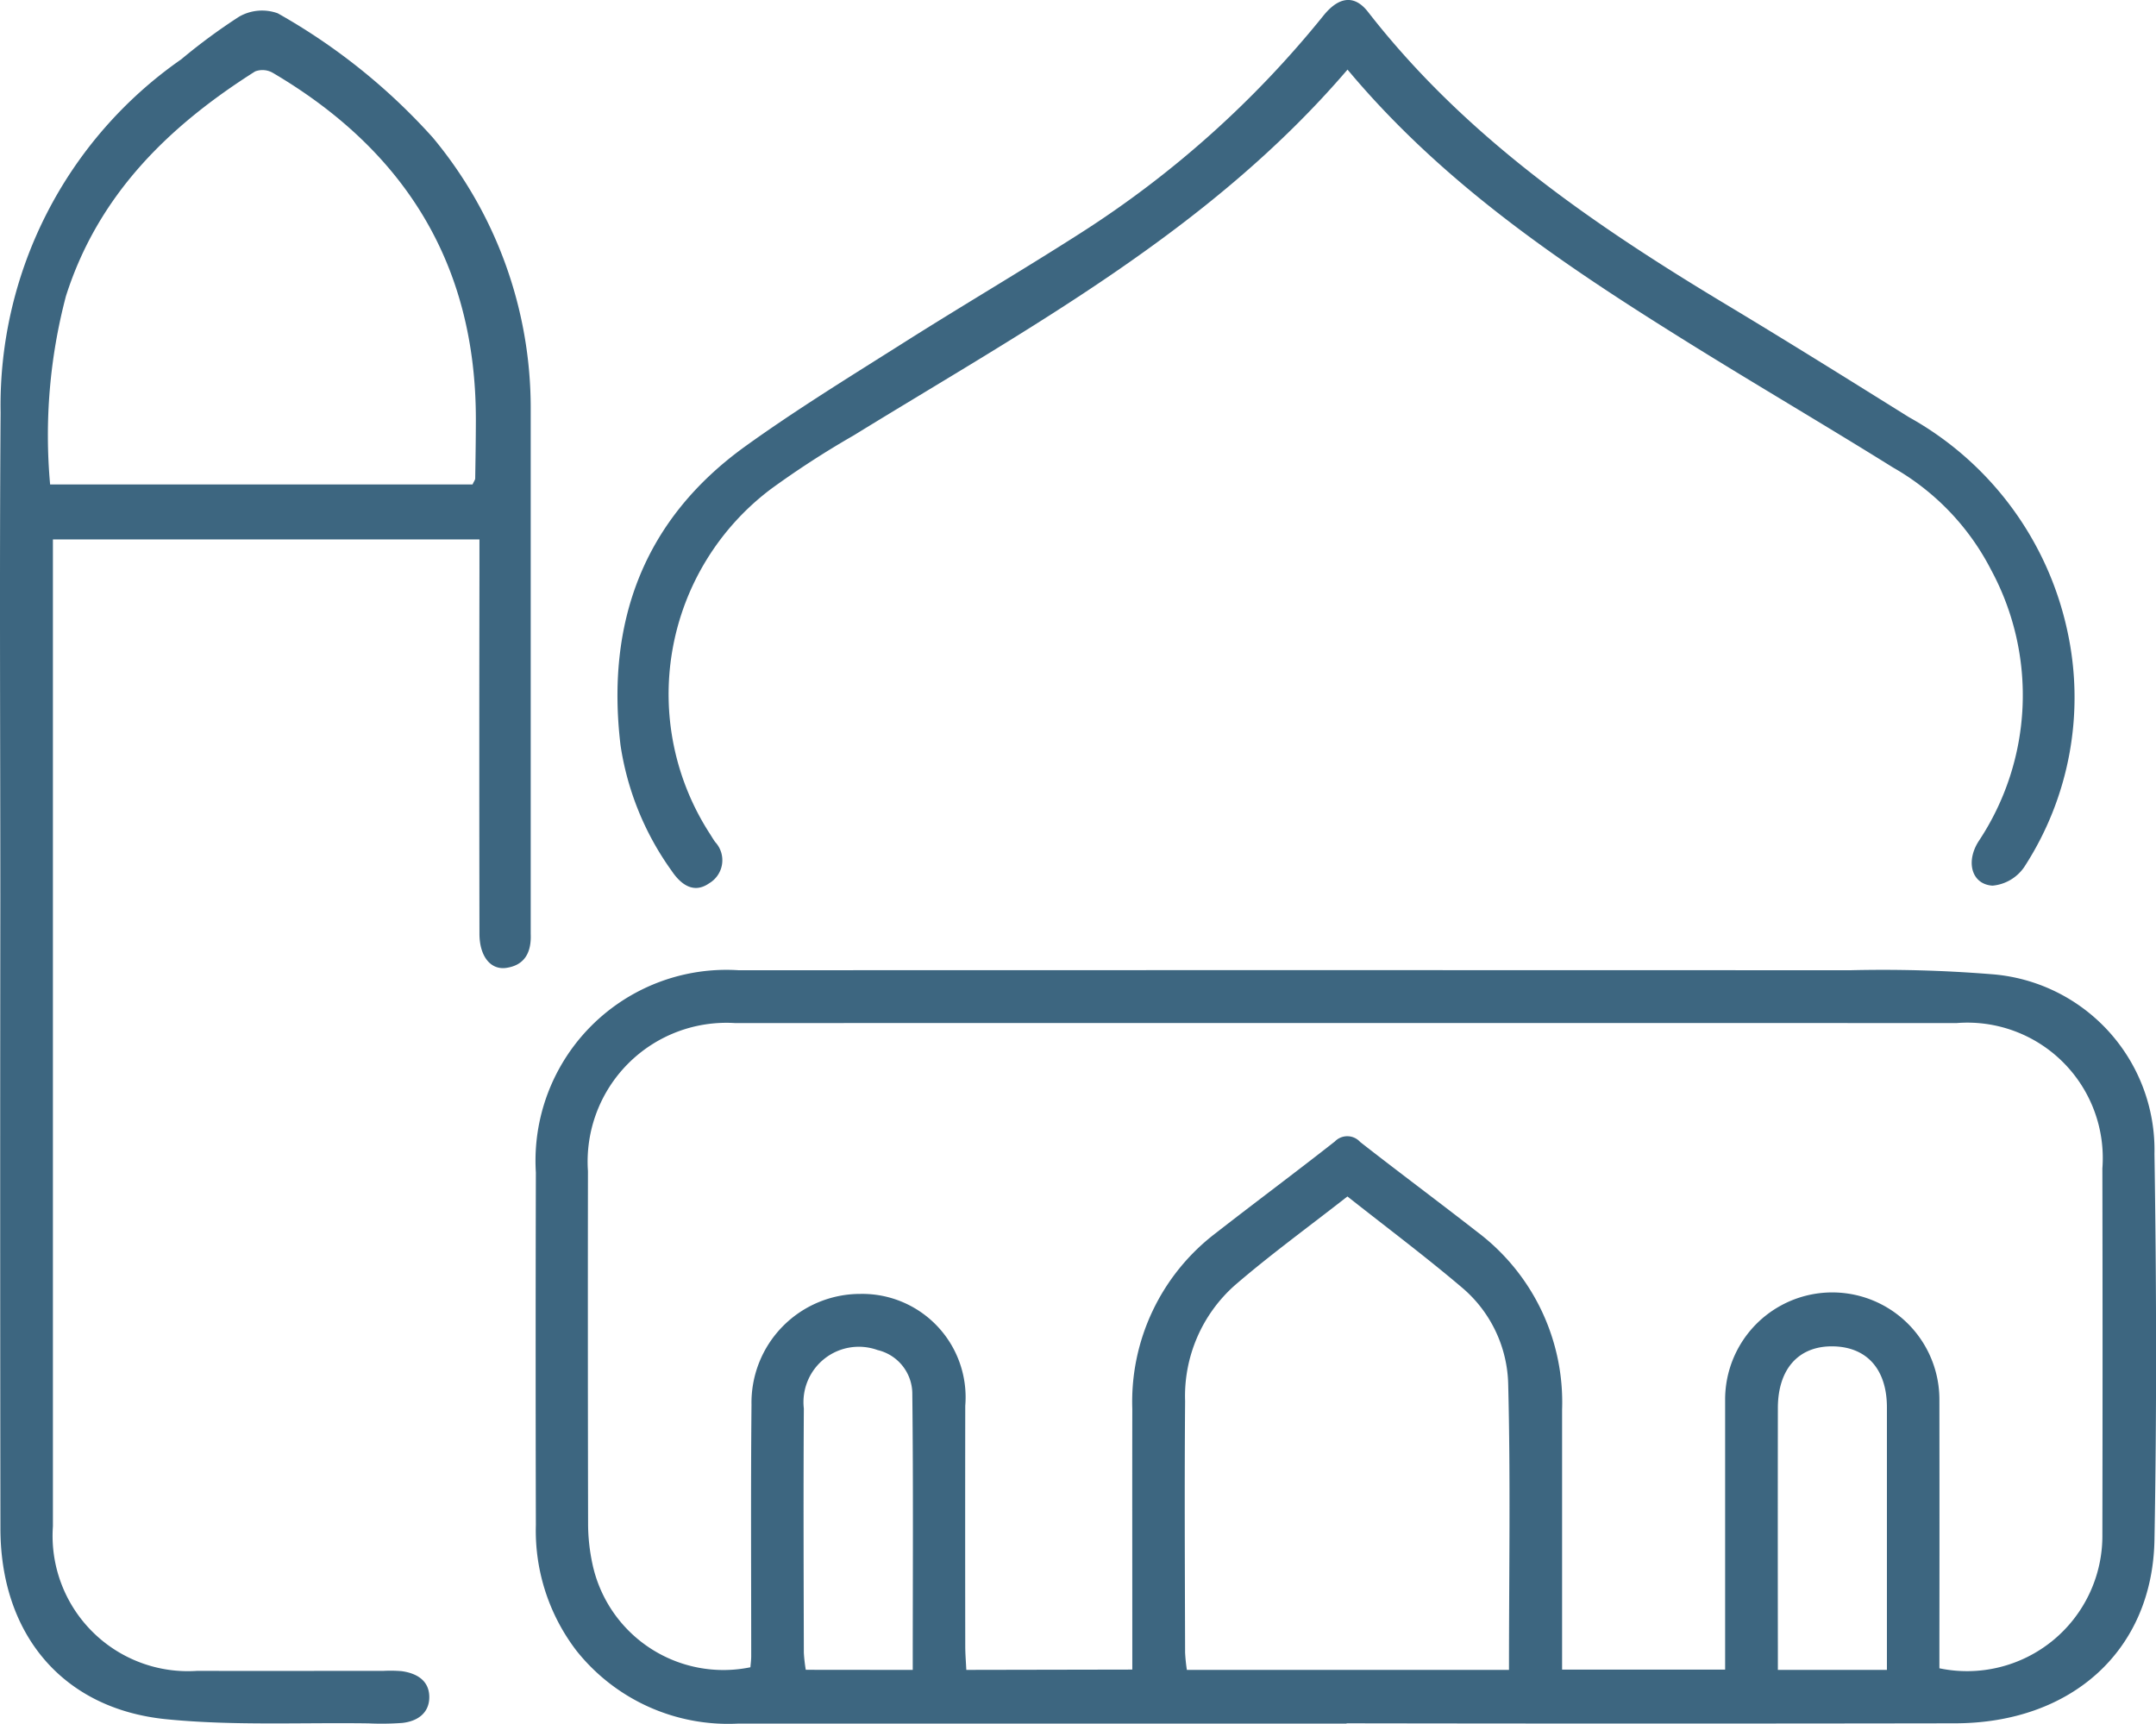 <svg id="Group_29" data-name="Group 29" xmlns="http://www.w3.org/2000/svg" xmlns:xlink="http://www.w3.org/1999/xlink" width="75.668" height="60.499" viewBox="0 0 75.668 60.499">
  <defs>
    <clipPath id="clip-path">
      <rect id="Rectangle_24" data-name="Rectangle 24" width="75.668" height="60.499" fill="none"/>
    </clipPath>
  </defs>
  <g id="Group_28" data-name="Group 28" clip-path="url(#clip-path)">
    <path id="Path_40" data-name="Path 40" d="M87.993,134.269q-10.676,0-21.352,0a6.8,6.8,0,0,1-5.672-2.553A6.926,6.926,0,0,1,59.54,127.3q-.015-6.184,0-12.37a6.7,6.7,0,0,1,7.123-7.1q19.5-.007,39,0a47.659,47.659,0,0,1,4.953.138,6.186,6.186,0,0,1,5.731,6.31c.07,4.516.082,9.035,0,13.551-.073,3.878-2.912,6.424-7,6.43q-10.676.017-21.352,0m-7.522-1.886V131.5c0-2.758-.005-5.516,0-8.274a7.434,7.434,0,0,1,2.925-6.168c1.388-1.082,2.8-2.131,4.183-3.218a.608.608,0,0,1,.889.017c1.365,1.067,2.754,2.1,4.123,3.167a7.479,7.479,0,0,1,2.964,6.23q0,4.137,0,8.274v.846h5.722v-.9q0-4.294,0-8.589a3.76,3.76,0,0,1,7.52.024q.006,4.294,0,8.589v.83a4.749,4.749,0,0,0,5.72-4.7q.013-6.422,0-12.844a4.752,4.752,0,0,0-5.119-5.1q-21.433-.006-42.867,0a4.871,4.871,0,0,0-5.165,5.194q-.008,6.185.005,12.371a6.742,6.742,0,0,0,.149,1.4,4.7,4.7,0,0,0,5.548,3.643c.01-.127.028-.257.028-.388,0-2.942-.018-5.884.01-8.825a3.817,3.817,0,0,1,3.817-3.89,3.627,3.627,0,0,1,3.685,3.926q-.006,4.216,0,8.431c0,.278.024.555.037.838Zm13.22.012c0-3.39.056-6.7-.027-10a4.574,4.574,0,0,0-1.607-3.406c-1.293-1.1-2.658-2.121-4.036-3.21-1.36,1.066-2.7,2.038-3.947,3.113a5.2,5.2,0,0,0-1.75,4.071c-.024,2.941-.008,5.883,0,8.824a6.021,6.021,0,0,0,.062.607Zm13.264,0c0-3.128,0-6.17,0-9.212,0-1.335-.7-2.121-1.884-2.143-1.209-.023-1.941.785-1.943,2.163q-.006,4.214,0,8.428v.764Zm-34.19,0c0-3.278.021-6.472-.015-9.666a1.58,1.58,0,0,0-1.217-1.559,1.942,1.942,0,0,0-2.59,2.051c-.018,2.856-.007,5.713,0,8.57a5.4,5.4,0,0,0,.068.6Z" transform="translate(-40.733 -73.779)" fill="#3d6680"/>
    <path id="Path_41" data-name="Path 41" d="M1.857,19.716v.9q0,16.866,0,33.732a4.751,4.751,0,0,0,5.07,5.075c2.181.007,4.361,0,6.542,0a4.652,4.652,0,0,1,.63.011c.548.076.983.346.967.941-.015.548-.434.822-.951.876a10.015,10.015,0,0,1-1.181.015c-2.362-.034-4.739.088-7.082-.144C2.208,60.767.02,58.146.015,54.433Q0,43.4.012,32.365c0-5.7-.032-11.4.009-17.1a14.8,14.8,0,0,1,6.341-12.4A20.571,20.571,0,0,1,8.389,1.371a1.617,1.617,0,0,1,1.359-.12,21.424,21.424,0,0,1,5.445,4.365,14.825,14.825,0,0,1,3.433,9.505q0,9.064,0,18.127c0,.105,0,.21,0,.315.027.63-.2,1.1-.87,1.191-.551.071-.928-.423-.929-1.2q-.011-6.384,0-12.768V19.716Zm14.727-1.929c.055-.119.093-.165.094-.211.011-.682.022-1.364.023-2.045.009-5.458-2.483-9.459-7.129-12.192a.726.726,0,0,0-.617-.049c-3.042,1.926-5.51,4.333-6.641,7.887a19.14,19.14,0,0,0-.555,6.61Z" transform="translate(0 -0.784)" fill="#3d6680"/>
    <path id="Path_42" data-name="Path 42" d="M94.244,2.444C89.4,8.1,83.026,11.519,76.907,15.285A31.875,31.875,0,0,0,74,17.169,9.013,9.013,0,0,0,71.88,29.286c.056.089.109.18.171.265A.939.939,0,0,1,71.84,31c-.555.388-1.008.025-1.32-.442a10.1,10.1,0,0,1-1.792-4.411c-.51-4.3.8-7.9,4.375-10.479,1.806-1.3,3.715-2.47,5.6-3.663,2.04-1.291,4.124-2.514,6.158-3.815A35.418,35.418,0,0,0,93.4.548c.541-.671,1.089-.739,1.563-.13,3.422,4.4,7.916,7.475,12.62,10.3,2.137,1.284,4.252,2.606,6.367,3.925a11.3,11.3,0,0,1,5.555,7.487,10.914,10.914,0,0,1-1.511,8.3,1.513,1.513,0,0,1-1.111.653c-.731-.044-.955-.835-.486-1.563A9.248,9.248,0,0,0,116.831,20a8.7,8.7,0,0,0-3.442-3.592c-2.338-1.458-4.718-2.851-7.059-4.305-4.38-2.722-8.667-5.568-12.086-9.66" transform="translate(-46.951 -0.001)" fill="#3d6680"/>
  </g>
</svg>
